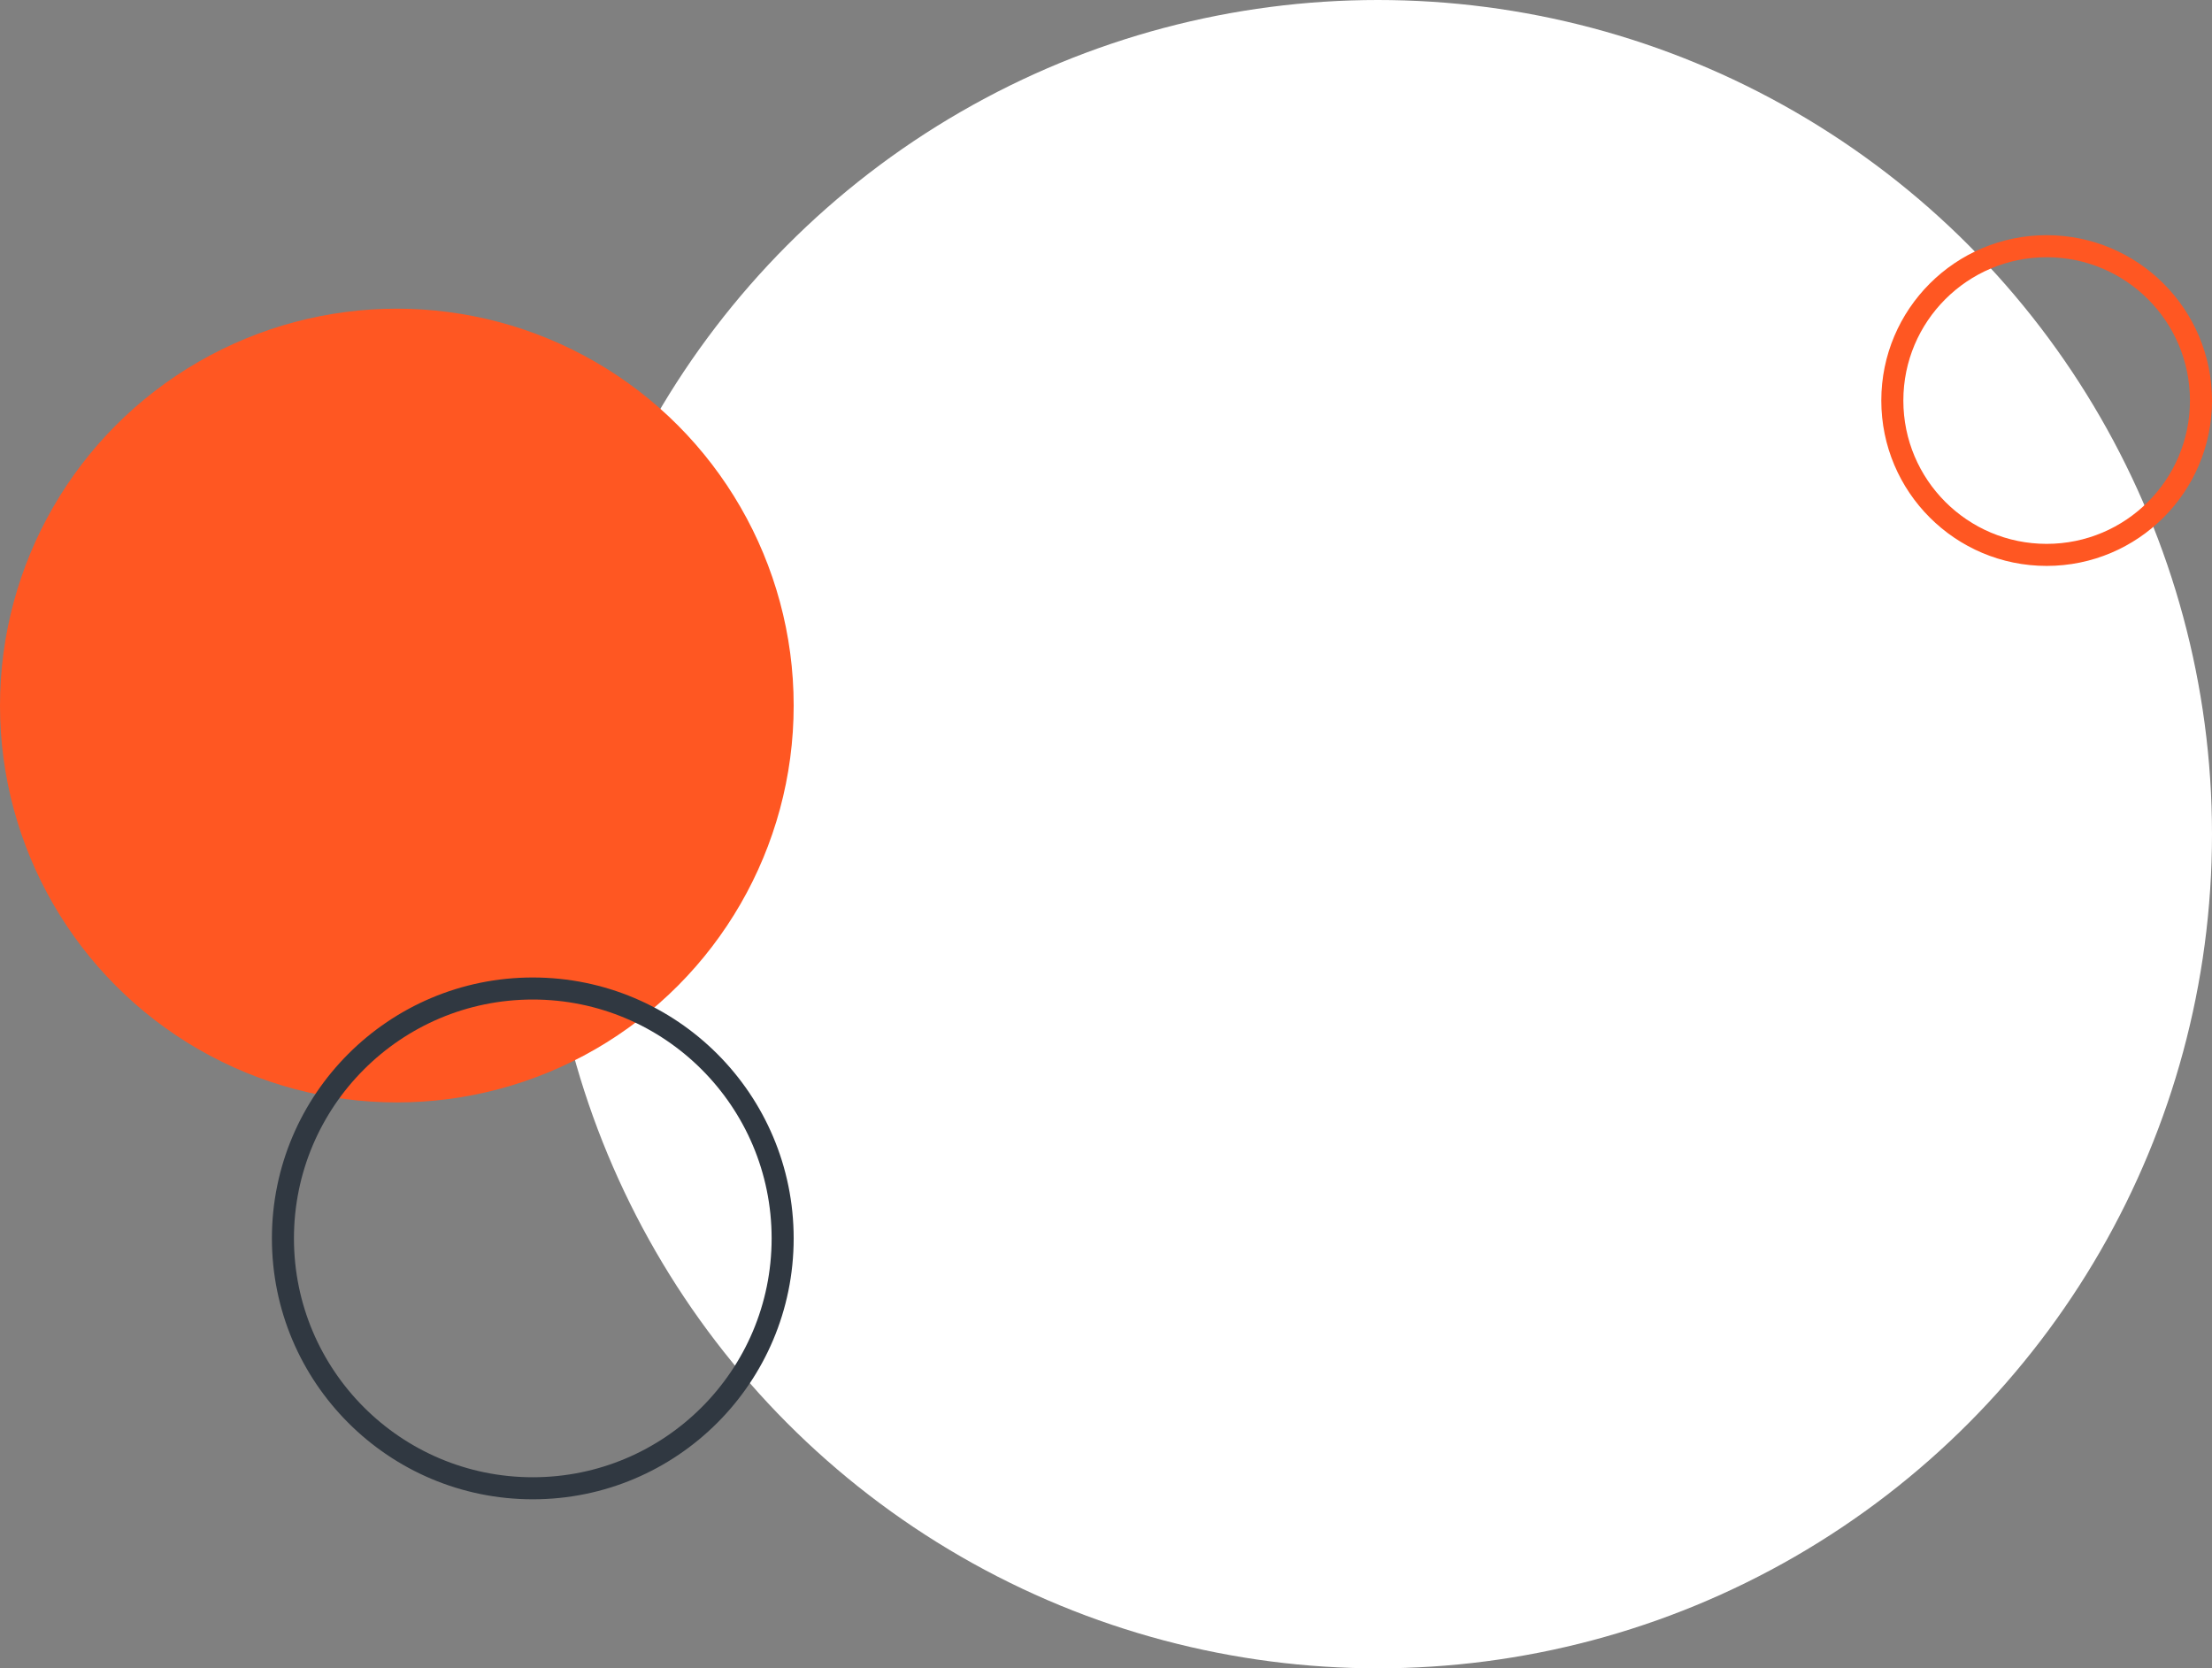 <svg width="301" height="227" viewBox="0 0 301 227" fill="none" xmlns="http://www.w3.org/2000/svg">
<rect x="0" y="0" width="301" height="227" fill="#808080" stroke="none"/>
<circle cx="187.5" cy="113.5" r="113.5" fill="white"/>
<circle cx="54" cy="96" r="54" fill="#FF5722"/>
<circle cx="72.5" cy="168.5" r="34" stroke="#303841" stroke-width="3"/>
<circle cx="278.5" cy="54.5" r="21" stroke="#FF5722" stroke-width="3"/>
</svg>
